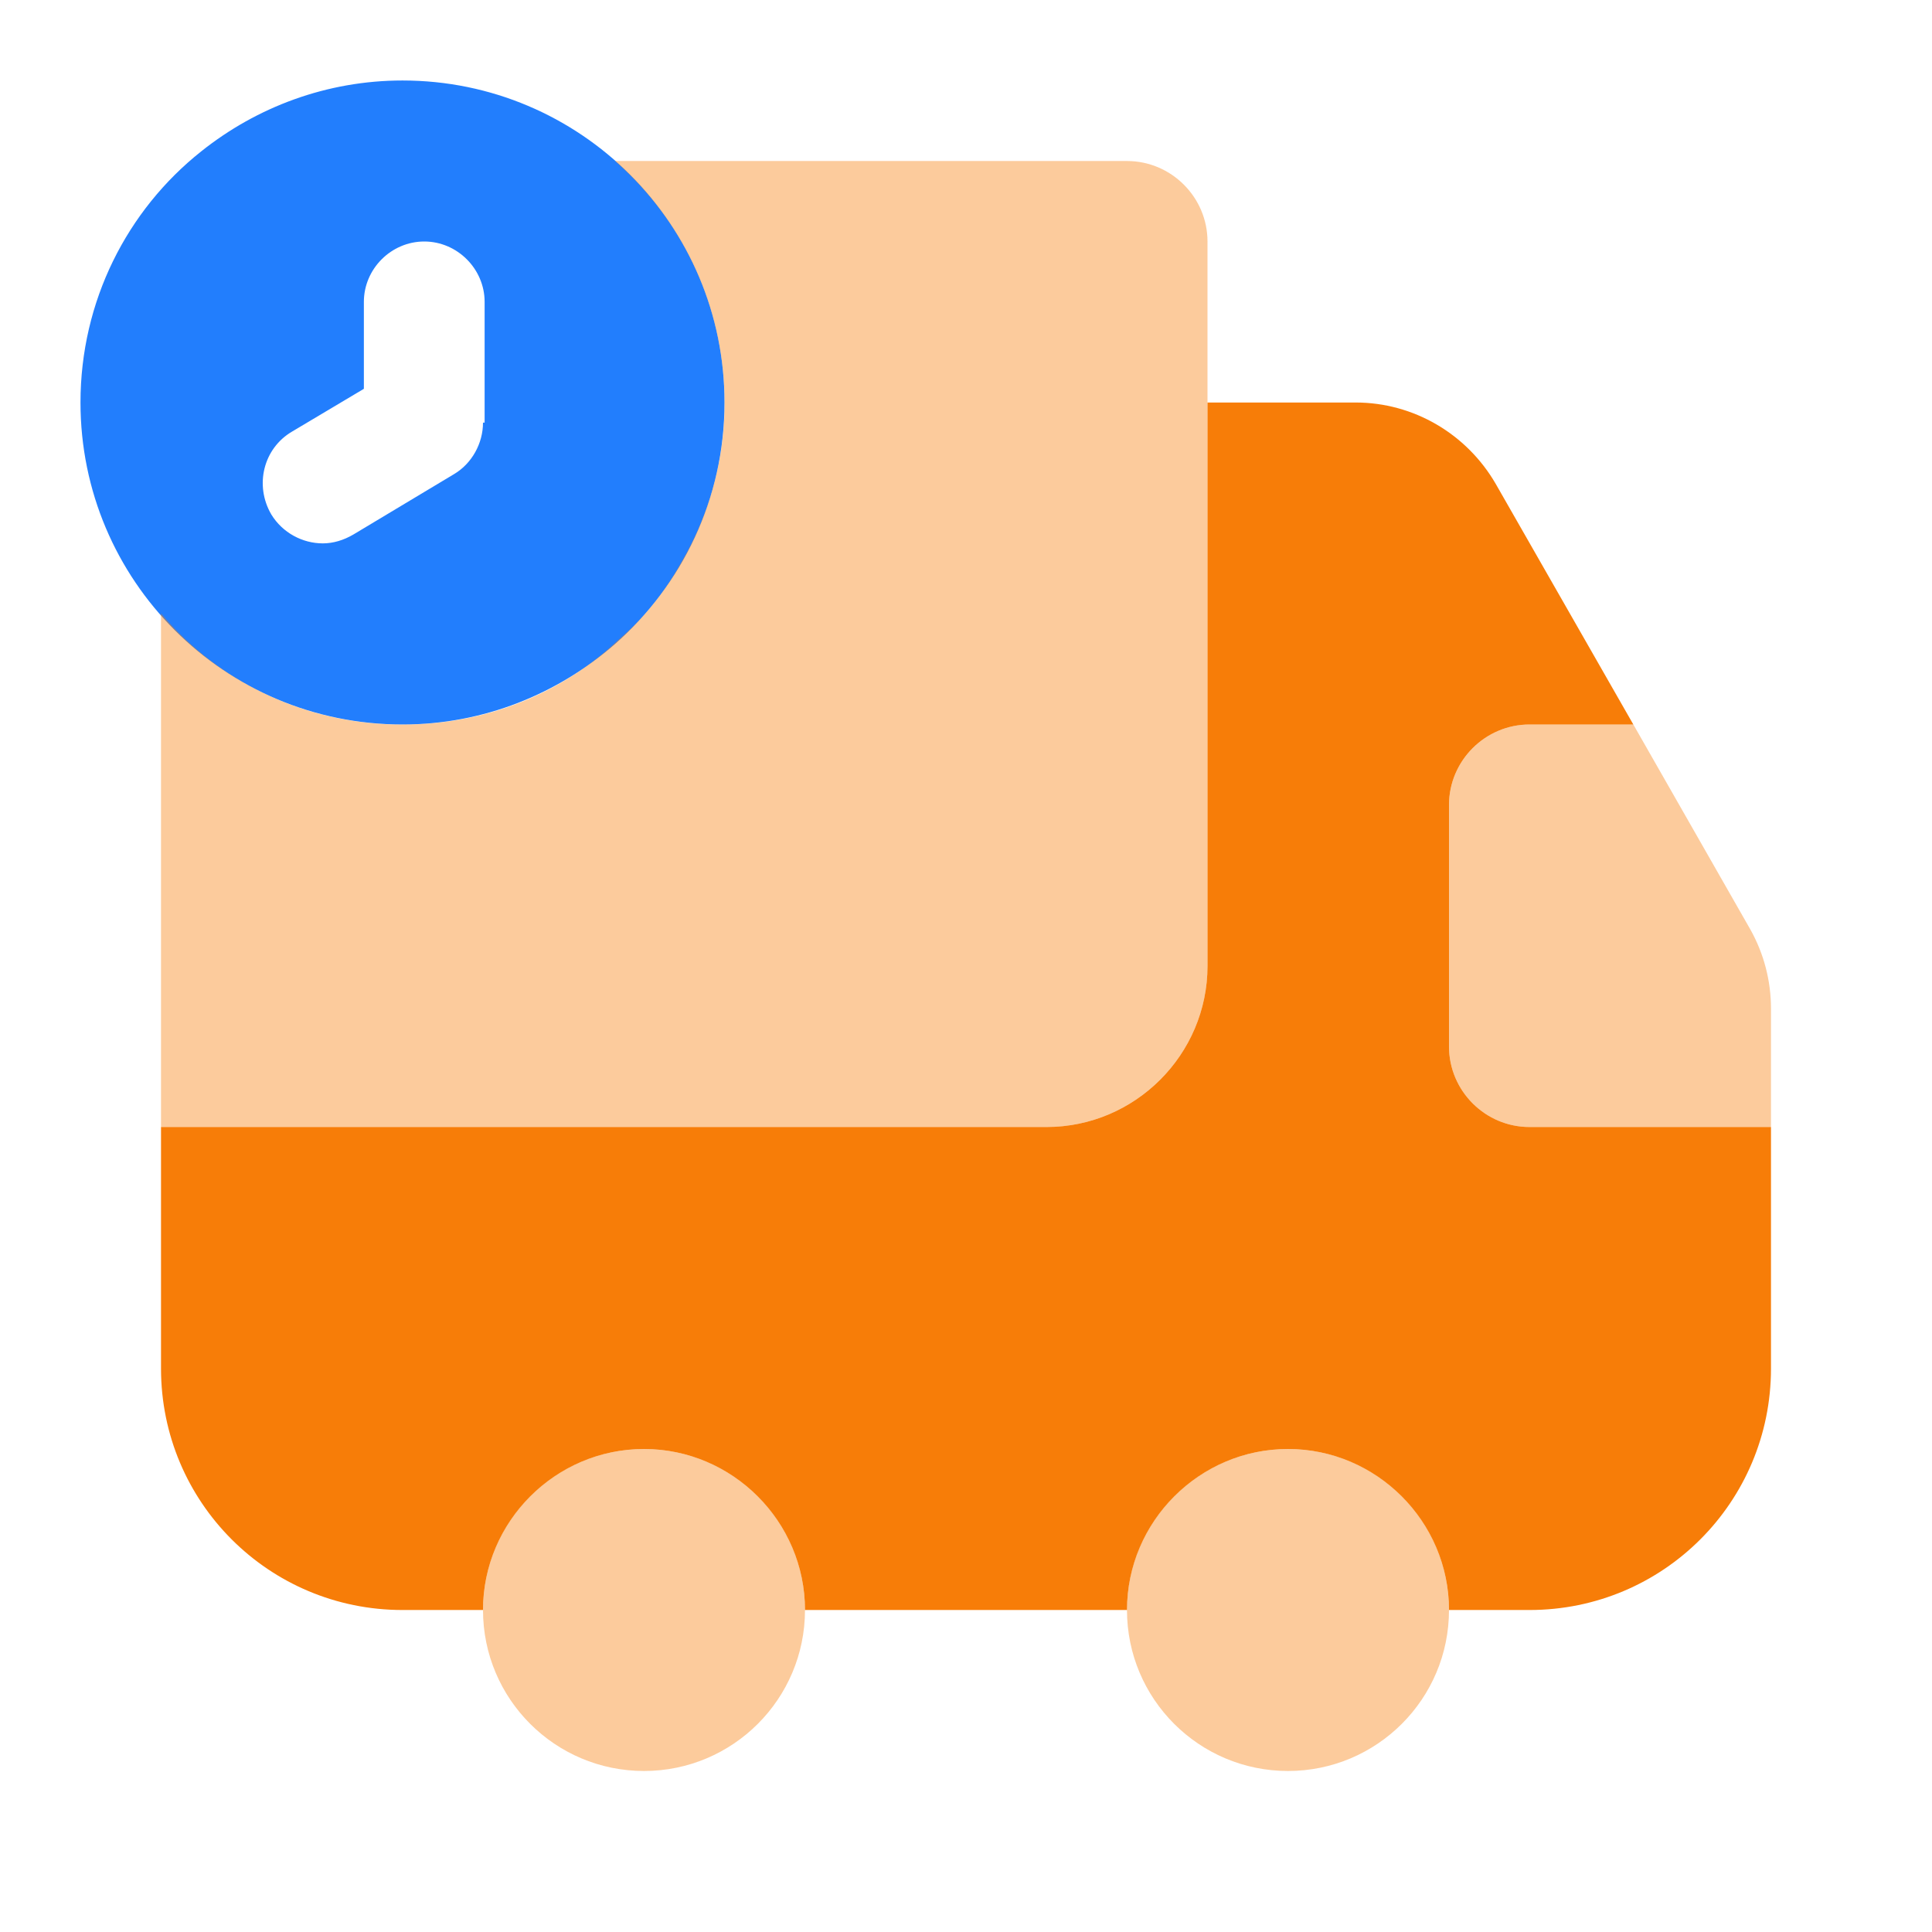 <svg width="56" height="56" viewBox="0 0 56 56" fill="none" xmlns="http://www.w3.org/2000/svg">
<path d="M11.667 2.333C9.473 2.333 7.443 3.103 5.833 4.387C3.687 6.09 2.333 8.727 2.333 11.667C2.333 16.823 6.51 21 11.667 21C14.023 21 16.17 20.113 17.827 18.667C19.763 16.963 21 14.467 21 11.667C21 6.51 16.823 2.333 11.667 2.333ZM14 12.25C14 12.857 13.673 13.44 13.16 13.743L10.243 15.493C9.963 15.657 9.66 15.75 9.357 15.75C8.773 15.75 8.19 15.447 7.863 14.91C7.373 14.07 7.63 12.997 8.47 12.507L10.547 11.27V8.75C10.547 7.793 11.34 7 12.297 7C13.253 7 14.047 7.793 14.047 8.75V12.25H14Z" fill="#227EFD"/>
<path opacity="0.4" d="M35 7V28C35 30.567 32.9 32.667 30.333 32.667H4.667V17.78C6.37 19.81 8.983 21.07 11.877 21C14.233 20.953 16.357 20.043 17.943 18.527C18.667 17.92 19.273 17.15 19.74 16.31C20.58 14.887 21.047 13.207 21 11.457C20.93 8.727 19.717 6.323 17.827 4.667H32.667C33.95 4.667 35 5.717 35 7Z" fill="#F77D08"/>
<path d="M51.333 32.667V39.667C51.333 43.54 48.207 46.667 44.333 46.667H42C42 44.1 39.9 42 37.333 42C34.767 42 32.667 44.1 32.667 46.667H23.333C23.333 44.1 21.233 42 18.667 42C16.1 42 14 44.1 14 46.667H11.667C7.793 46.667 4.667 43.54 4.667 39.667V32.667H30.333C32.9 32.667 35 30.567 35 28V11.667H39.294C40.974 11.667 42.514 12.577 43.353 14.023L47.343 21H44.333C43.05 21 42 22.05 42 23.333V30.333C42 31.617 43.05 32.667 44.333 32.667H51.333Z" fill="#F77D08"/>
<path opacity="0.4" d="M18.667 51.333C21.244 51.333 23.333 49.244 23.333 46.667C23.333 44.089 21.244 42 18.667 42C16.089 42 14 44.089 14 46.667C14 49.244 16.089 51.333 18.667 51.333Z" fill="#F77D08"/>
<path opacity="0.4" d="M37.333 51.333C39.91 51.333 42 49.244 42 46.667C42 44.089 39.91 42 37.333 42C34.756 42 32.666 44.089 32.666 46.667C32.666 49.244 34.756 51.333 37.333 51.333Z" fill="#F77D08"/>
<path opacity="0.4" d="M51.333 29.237V32.667H44.333C43.05 32.667 42 31.617 42 30.333V23.333C42 22.05 43.05 21 44.333 21H47.343L50.727 26.927C51.123 27.627 51.333 28.42 51.333 29.237Z" fill="#F77D08"/>
</svg>
